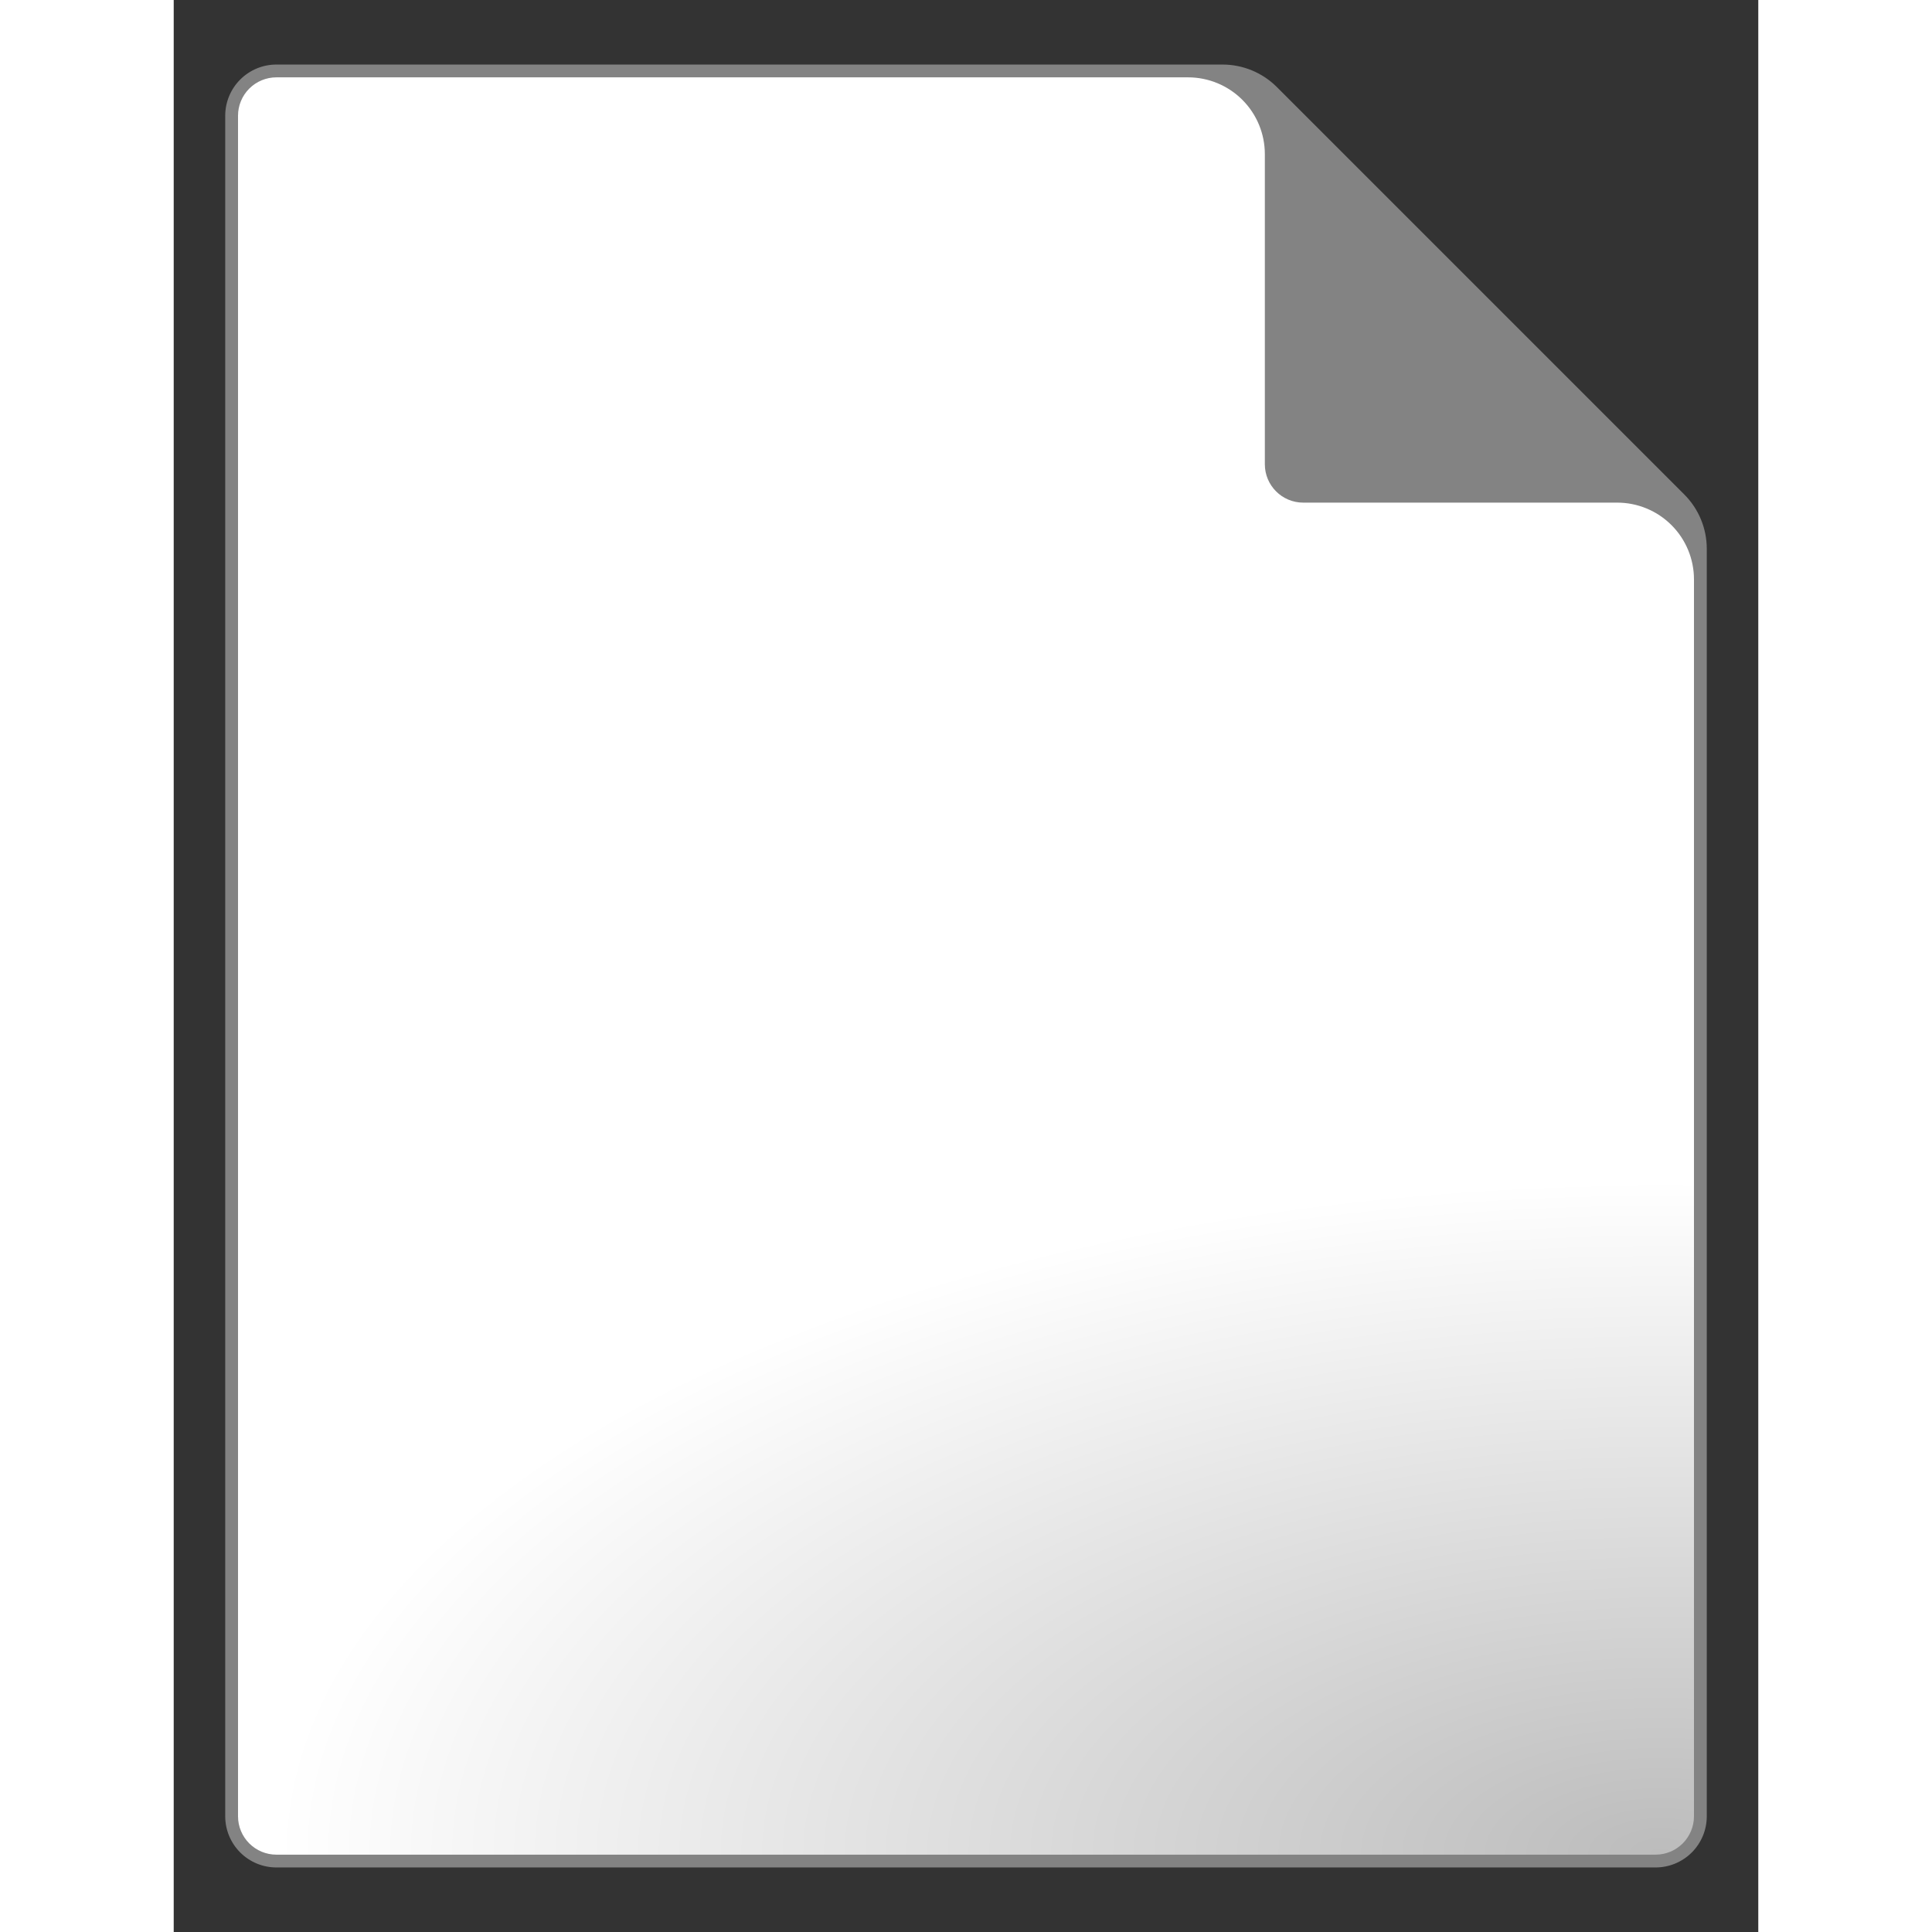 <?xml version="1.0" encoding="UTF-8" standalone="no"?>
<svg
   xmlns:dc="http://purl.org/dc/elements/1.1/"
   xmlns:cc="http://creativecommons.org/ns#"
   xmlns:rdf="http://www.w3.org/1999/02/22-rdf-syntax-ns#"
   xmlns:svg="http://www.w3.org/2000/svg"
   xmlns="http://www.w3.org/2000/svg"
   xmlns:xlink="http://www.w3.org/1999/xlink"
   xmlns:sodipodi="http://sodipodi.sourceforge.net/DTD/sodipodi-0.dtd"
   xmlns:inkscape="http://www.inkscape.org/namespaces/inkscape"
   version="1.1"
   width="100"
   height="100"
   viewBox="-0.758 -0.715 326.772 398.419"
   id="svg3094"
   inkscape:version="0.48.4 r9939"
   inkscape:export-xdpi="90"
   inkscape:export-ydpi="90">
  <rect x="-0.758" y="-0.715" width="326.772" height="398.419" fill="#333333" stroke="none"/>
  <sodipodi:namedview
     pagecolor="#ffffff"
     bordercolor="#666666"
     borderopacity="1"
     objecttolerance="10"
     gridtolerance="10"
     guidetolerance="10"
     inkscape:pageopacity="0"
     inkscape:pageshadow="2"
     inkscape:window-width="640"
     inkscape:window-height="480"
     id="namedview3144"
     showgrid="false"
     inkscape:zoom="1.8656127"
     inkscape:cx="82.938748"
     inkscape:cy="53.087858"
     inkscape:window-x="280"
     inkscape:window-y="98"
     inkscape:window-maximized="0"
     inkscape:current-layer="svg3094" />
  <defs
     id="defs3096">
    <linearGradient
       id="l1">
      <stop
         style="stop-color:#838383;stop-opacity:1"
         offset="0"
         id="stop3099" />
      <stop
         style="stop-color:#838383;stop-opacity:0"
         offset="1"
         id="stop3101" />
    </linearGradient>
    <linearGradient
       id="l2">
      <stop
         style="stop-color:#9e9e9e;stop-opacity:0.588"
         offset="0"
         id="stop3104" />
      <stop
         style="stop-color:#9e9e9e;stop-opacity:0"
         offset="1"
         id="stop3106" />
    </linearGradient>
    <linearGradient
       id="l3">
      <stop
         style="stop-color:#ffffff;stop-opacity:0.902"
         offset="0"
         id="stop3109" />
      <stop
         style="stop-color:#838383;stop-opacity:1"
         offset="1"
         id="stop3111" />
    </linearGradient>
    <linearGradient
       id="l4">
      <stop
         style="stop-color:#bcbcbc;stop-opacity:1"
         offset="0"
         id="stop3114" />
      <stop
         style="stop-color:#ffffff;stop-opacity:1"
         offset="1"
         id="stop3116" />
    </linearGradient>
    <linearGradient
       id="l5">
      <stop
         style="stop-color:#e2e2e2;stop-opacity:1"
         offset="0"
         id="stop3119" />
      <stop
         style="stop-color:#ffffff;stop-opacity:1"
         offset="1"
         id="stop3121" />
    </linearGradient>
    <linearGradient
       x1="838.087"
       y1="1954.358"
       x2="838.087"
       y2="541.899"
       id="l21"
       xlink:href="#l5"
       gradientUnits="userSpaceOnUse"
       gradientTransform="matrix(0.961,0,0,0.961,-23.375,-0.078)" />
    <radialGradient
       cx="1607.419"
       cy="1804.742"
       r="806.302"
       fx="1607.419"
       fy="1804.742"
       id="r2"
       xlink:href="#l4"
       gradientUnits="userSpaceOnUse"
       gradientTransform="matrix(8.237738e-7,-0.887,1.827,1.699215e-6,-1775.925,3330.394)" />
    <linearGradient
       x1="1340.135"
       y1="315.078"
       x2="1389.256"
       y2="265.032"
       id="l22"
       xlink:href="#l3"
       gradientUnits="userSpaceOnUse"
       gradientTransform="matrix(0.961,0,0,0.961,-23.375,-0.078)" />
    <radialGradient
       cx="1188.806"
       cy="482.368"
       r="379.763"
       fx="1188.806"
       fy="482.368"
       id="r3"
       xlink:href="#l2"
       gradientUnits="userSpaceOnUse"
       gradientTransform="matrix(-1.004,-1.047,0.568,-0.545,2207.68,1917.896)" />
    <linearGradient
       x1="767.154"
       y1="1887.81"
       x2="768.491"
       y2="1988.171"
       id="l23"
       xlink:href="#l1"
       gradientUnits="userSpaceOnUse" />
    <radialGradient
       inkscape:collect="always"
       xlink:href="#l4"
       id="radialGradient3148"
       gradientUnits="userSpaceOnUse"
       gradientTransform="matrix(1.5962209e-7,-0.172,0.354,3.292557e-7,-333.005,657.94)"
       cx="1607.419"
       cy="1804.742"
       fx="1607.419"
       fy="1804.742"
       r="806.302" />
  </defs>
  <path
     d="m 315.391,112.454 c 0,-4.199 -1.668,-8.227 -4.637,-11.196 L 226.73,17.234 c -2.969,-2.969 -6.997,-4.637 -11.196,-4.637 l -195.113,0 c -2.799,0 -5.484,1.112 -7.464,3.092 -1.98,1.98 -3.092,4.664 -3.092,7.464 l 0,350.685 c 0,2.799 1.112,5.484 3.092,7.464 1.98,1.98 4.664,3.091 7.464,3.091 l 284.415,0 c 2.8,0 5.484,-1.112 7.464,-3.091 1.98,-1.98 3.091,-4.665 3.091,-7.464 l 0,-261.383 z"
     style="fill:#838383;fill-opacity:1;fill-rule:evenodd"
     id="path3132"
     inkscape:connector-curvature="0" />
  <path
     d="m 312.752,118.77 c 0,-4.199 -1.668,-8.227 -4.637,-11.196 -2.969,-2.969 -6.997,-4.637 -11.196,-4.637 l -64.747,0 c -4.372,0 -7.917,-3.544 -7.917,-7.917 l 0,-63.951 c 0,-4.199 -1.668,-8.227 -4.637,-11.196 -2.969,-2.969 -6.997,-4.637 -11.196,-4.637 l -188.002,0 c -2.1,0 -4.113,0.834 -5.598,2.319 -1.485,1.485 -2.319,3.498 -2.319,5.598 l 0,350.685 c 0,2.099 0.834,4.113 2.319,5.598 1.485,1.485 3.498,2.319 5.598,2.319 l 284.415,0 c 2.099,0 4.113,-0.834 5.598,-2.319 1.485,-1.485 2.319,-3.498 2.319,-5.598 l 0,-255.067 z"
     style="fill:url(#radialGradient3148);fill-opacity:1;fill-rule:evenodd"
     id="path3134"
     inkscape:connector-curvature="0" />
  <path
     d="m 1632.897,-3193.032 -451.284,-451.285 c -15.949,-15.948 -37.579,-24.907 -60.132,-24.907 l -1047.934,0 c -31.31,0 -56.693,25.382 -56.693,56.693 l 0,1883.493 c 0,31.311 25.382,56.692 56.693,56.692 l 1527.565,0 c 31.311,0 56.692,-25.382 56.692,-56.692 l 0,-1403.862 c 0,-22.554 -8.959,-44.184 -24.907,-60.132 z"
     style="fill:#ffff00;fill-rule:evenodd;display:none"
     id="path3142"
     inkscape:connector-curvature="0" />
</svg>
